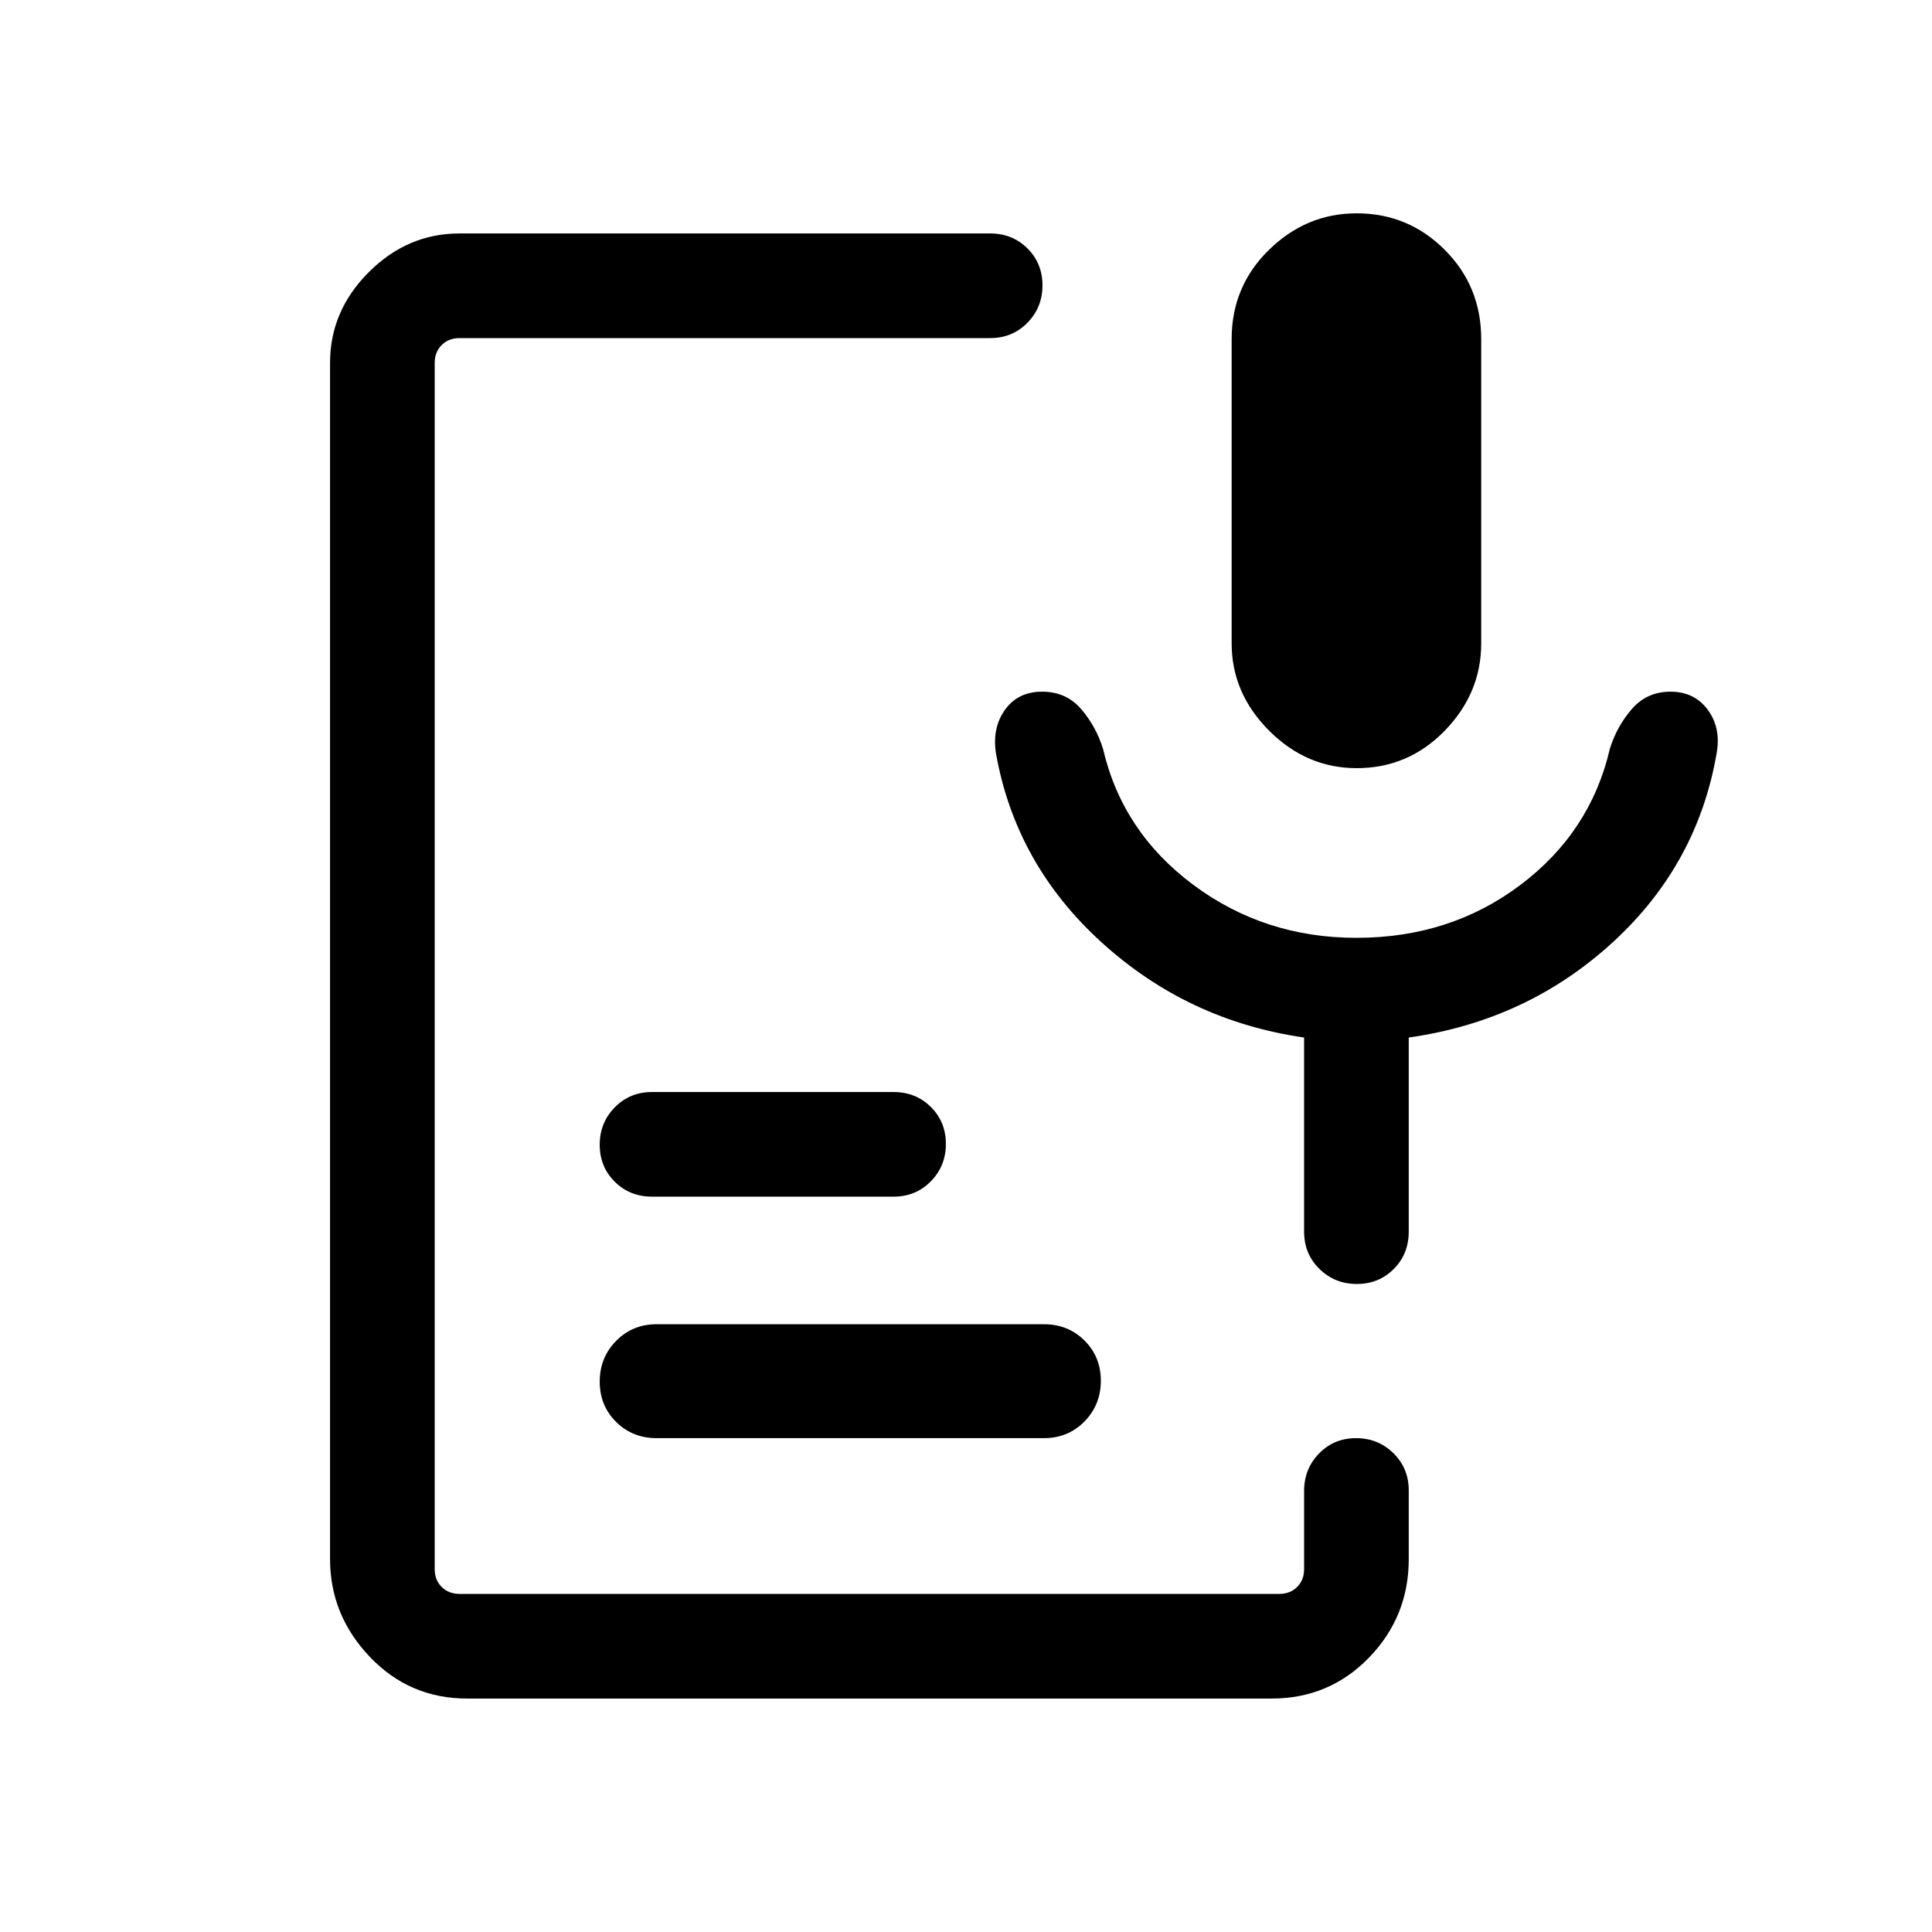 <svg viewBox="0 -960 960 960"><path d="M674.13-578.31q-24.9 0-43.51-18.62Q612-615.56 612-640.31v-151.2q0-26.24 18.57-44.36Q649.13-854 674.07-854q25.7 0 43.81 18.13Q736-817.75 736-791.51v151.2q0 24.75-18.1 43.38-18.11 18.62-43.77 18.62ZM232.13-116q-28.65 0-48.39-20.74Q164-157.48 164-185.31v-594.38q0-25.83 19.24-45.07Q202.48-844 228.31-844H492q11.05 0 18.52 7.42 7.48 7.42 7.48 18.38 0 10.97-7.48 18.58Q503.05-792 492-792H228.31q-5.39 0-8.85 3.46t-3.46 8.85v599.38q0 5.39 3.46 8.85t8.85 3.46h407.38q5.39 0 8.85-3.46t3.46-8.85v-38.87q0-10.96 7.42-18.58 7.42-7.63 18.38-7.63 10.97 0 18.58 7.48 7.62 7.47 7.62 18.52v34.08q0 28.59-19.74 48.95Q660.52-116 631.87-116H232.13Zm286.56-129.39H326.31q-12.03 0-20.17-8.07-8.14-8.08-8.14-20.02t8.14-20.23q8.14-8.29 20.17-8.29h192.38q12.03 0 20.17 8.08 8.14 8.08 8.14 20.02t-8.14 20.23q-8.14 8.28-20.17 8.28Zm-74.69-120H324q-11.05 0-18.52-7.41-7.48-7.42-7.48-18.39 0-10.96 7.48-18.58 7.47-7.61 18.52-7.61h120q11.05 0 18.52 7.41 7.48 7.42 7.48 18.39 0 10.96-7.48 18.58-7.47 7.61-18.52 7.61ZM673.98-494q46.63 0 81.5-26.28t44.44-67.64q3.46-11.16 10.94-19.77 7.48-8.62 19.19-8.62 11.72 0 18.33 8.73 6.62 8.73 4.77 20.89-9.31 56-51.84 94.96-42.54 38.96-101.31 47.27V-348q0 11.05-7.42 18.52-7.42 7.48-18.38 7.48-10.97 0-18.58-7.48Q648-336.95 648-348v-96.46q-57.77-8.31-100.62-47.27-42.84-38.96-52.53-94.19-1.85-12.54 4.57-21.46 6.43-8.93 18.39-8.93t19.38 8.62q7.42 8.61 10.89 19.77 9.61 41.36 44.93 67.64Q628.32-494 673.98-494Z"/></svg>